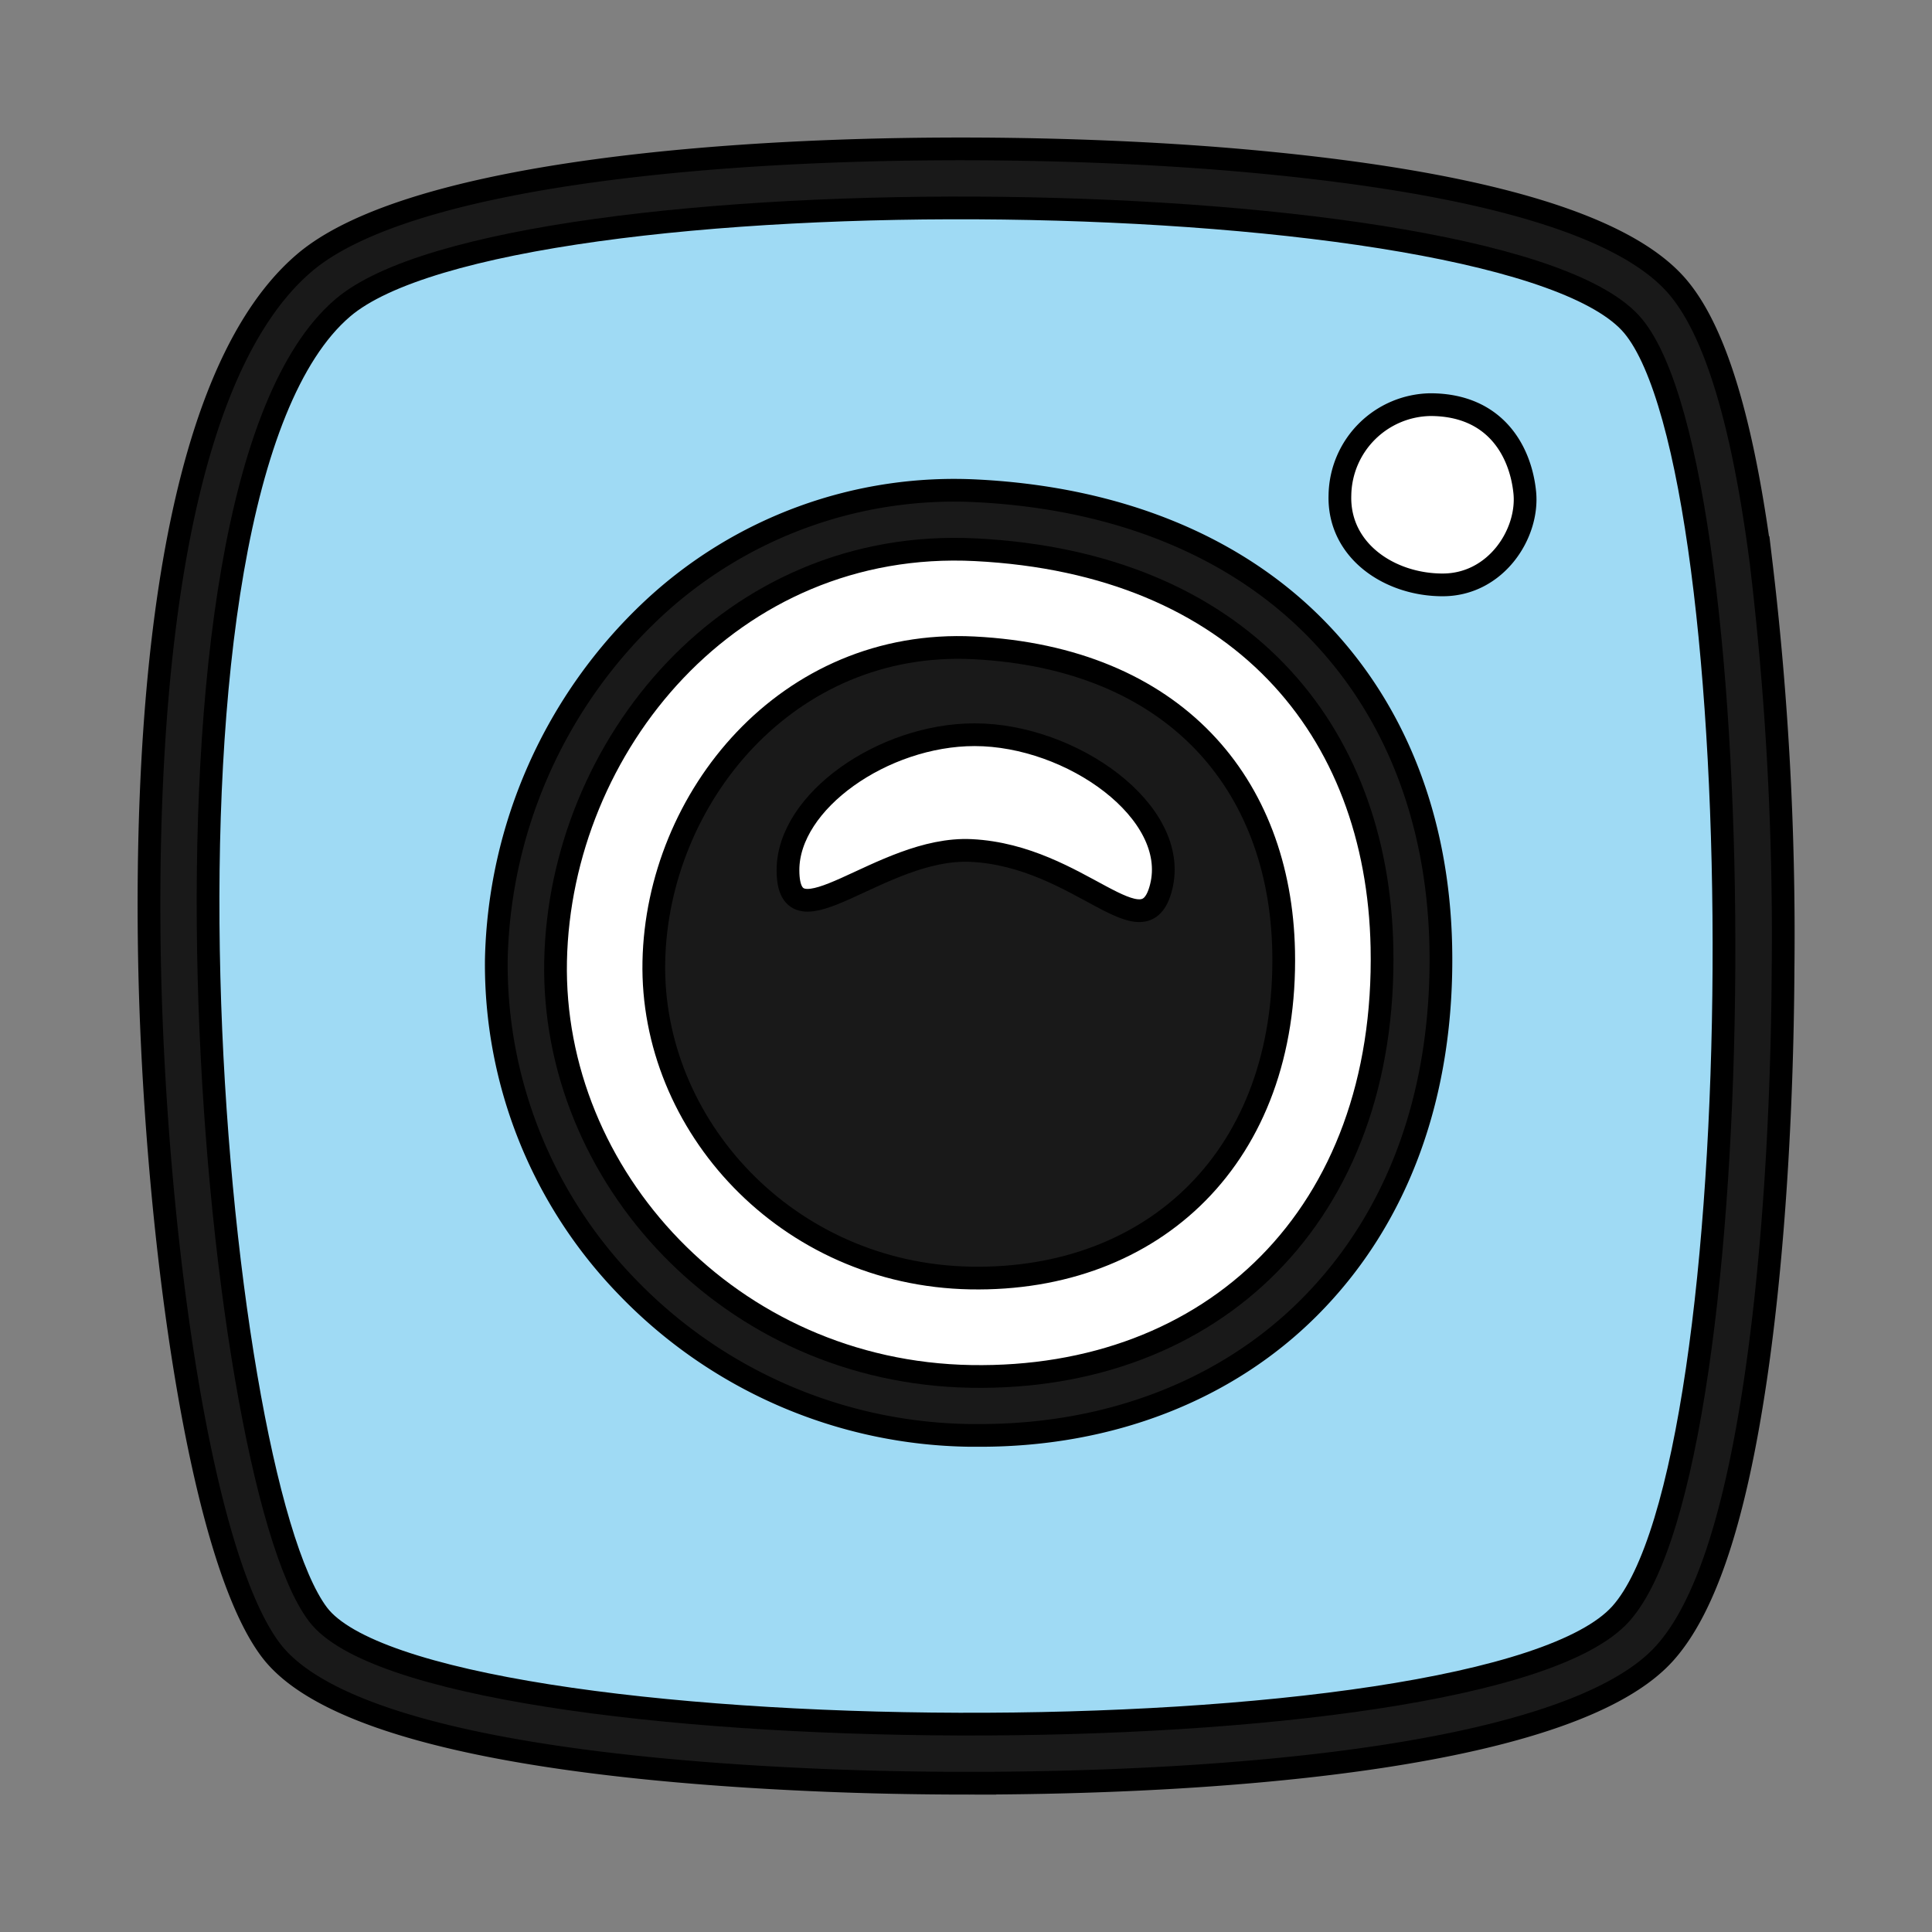 <!DOCTYPE svg PUBLIC "-//W3C//DTD SVG 1.1//EN" "http://www.w3.org/Graphics/SVG/1.1/DTD/svg11.dtd">
<!-- Uploaded to: SVG Repo, www.svgrepo.com, Transformed by: SVG Repo Mixer Tools -->
<svg width="256px" height="256px" viewBox="-2.56 -2.56 261.12 261.12" xmlns="http://www.w3.org/2000/svg" fill="#000000" stroke="#000000" stroke-width="3.072">
<rect x="-2.56" y="-2.56" width="261.12" height="261.12" fill="#808080" stroke="none"/>
<g id="SVGRepo_bgCarrier" stroke-width="0"/>
<g id="SVGRepo_tracerCarrier" stroke-linecap="round" stroke-linejoin="round"/>
<g id="SVGRepo_iconCarrier"> <g> <path d="m43.75 39.06c22.35-19.16 157.76-17.6 174.41 2.44s16.65 153.66-1.67 174.06-161.49 19.32-176.07.08-25.81-151.64 3.33-176.58z" fill="#191919"/> <path d="m128.39 238.45c-7.18 0-13.91-.15-19.84-.4-28.83-1.2-65.15-5.23-74.5-17.58-9.53-12.58-15.43-55.18-16.35-90.77-.7-28.81.98-79.7 20.84-96.7 18-15.42 84.09-17.44 125.29-14 32.88 2.78 53.22 8.62 60.48 17.36 5 6 8.66 18.1 11.12 36.85a425 425 0 0 1 3 55.2c-.11 20.21-1.42 39.85-3.7 55.3-2.79 18.9-6.81 31.05-12.29 37.16-12.44 13.89-58.59 17.58-94.05 17.58zm-.66-204.89c-36.73 0-70.57 4.54-78.73 11.57-10.51 9-16.36 41.26-15.26 84.17 1 39.16 7.71 74.39 13.11 81.51 2.46 3.11 22.07 10 67 11.42 22 .69 44.95-.22 62.85-2.5 27.84-3.55 33.38-8.92 33.92-9.52 5.73-6.38 11.65-36.54 11.9-81.86.24-44.64-5.2-75.43-10.43-81.74-.27-.33-7.14-8.05-49.52-11.64-11.47-.97-23.3-1.41-34.85-1.41z" fill="#191919"/> </g> <g> <path d="m43.75 39.06c22.35-19.16 157.76-17.6 174.41 2.44s16.65 153.66-1.67 174.06-161.49 19.32-176.07.08-25.81-151.64 3.33-176.58z" fill="#9fdaf4"/> </g> <g> <path d="m190.75 52.13c8.81 0 12.21 6.32 12.77 11.87s-3.89 12.49-11.1 12.49-14.15-4.66-13.88-12.18a12.43 12.43 0 0 1 12.21-12.18z" fill="#ffffff"/> </g> <path d="m129.28 71.74c35.62 1.81 54.33 24.15 54.94 53.73.74 36.26-22.94 58.56-55.54 58s-56.75-27.17-56.15-56.15 23.58-57.26 56.75-55.58z" fill="#191919"/> <path d="m129.93 191.44h-1.41a65.46 65.46 0 0 1 -46.34-20.09 62.57 62.57 0 0 1 -17.66-44.23 66.87 66.87 0 0 1 21.12-47.33 59.66 59.66 0 0 1 44-16c19 1 34.92 7.49 45.94 18.88 10.5 10.85 16.24 25.61 16.59 42.68.41 19.86-5.75 36.74-17.79 48.8-11.14 11.17-26.89 17.29-44.45 17.29zm-3.5-111.77a43.21 43.21 0 0 0 -29.89 11.83 51.48 51.48 0 0 0 -16 36 46.47 46.47 0 0 0 13.2 32.8 49.56 49.56 0 0 0 35.1 15.18h1.16c13.42 0 24.85-4.35 33.11-12.63 8.9-8.91 13.43-21.77 13.12-37.18-.26-13-4.44-24-12.09-31.88-8.15-8.42-20.34-13.27-35.26-14q-1.25-.12-2.45-.12z" fill="#191919"/> <path d="m129.28 71.74c35.62 1.81 54.33 24.15 54.94 53.73.74 36.26-22.94 58.56-55.54 58s-56.75-27.17-56.15-56.15 23.58-57.26 56.75-55.58z" fill="#ffffff"/> <path d="m129.06 85c27.15 1.38 41.41 18.41 41.87 41 .56 27.64-17.48 44.63-42.33 44.17s-43.25-20.71-42.79-42.79 17.97-43.65 43.25-42.38z" fill="#191919"/> <g> <path d="m154.38 117.3c2.52-10.12-12.09-20.56-25.22-20.56-12.33 0-25.22 9-25.22 18.3 0 10.77 12.52-3.27 24.79-2.65 14.76.75 23.36 14.12 25.65 4.91z" fill="#ffffff"/> </g> </g>
</svg>